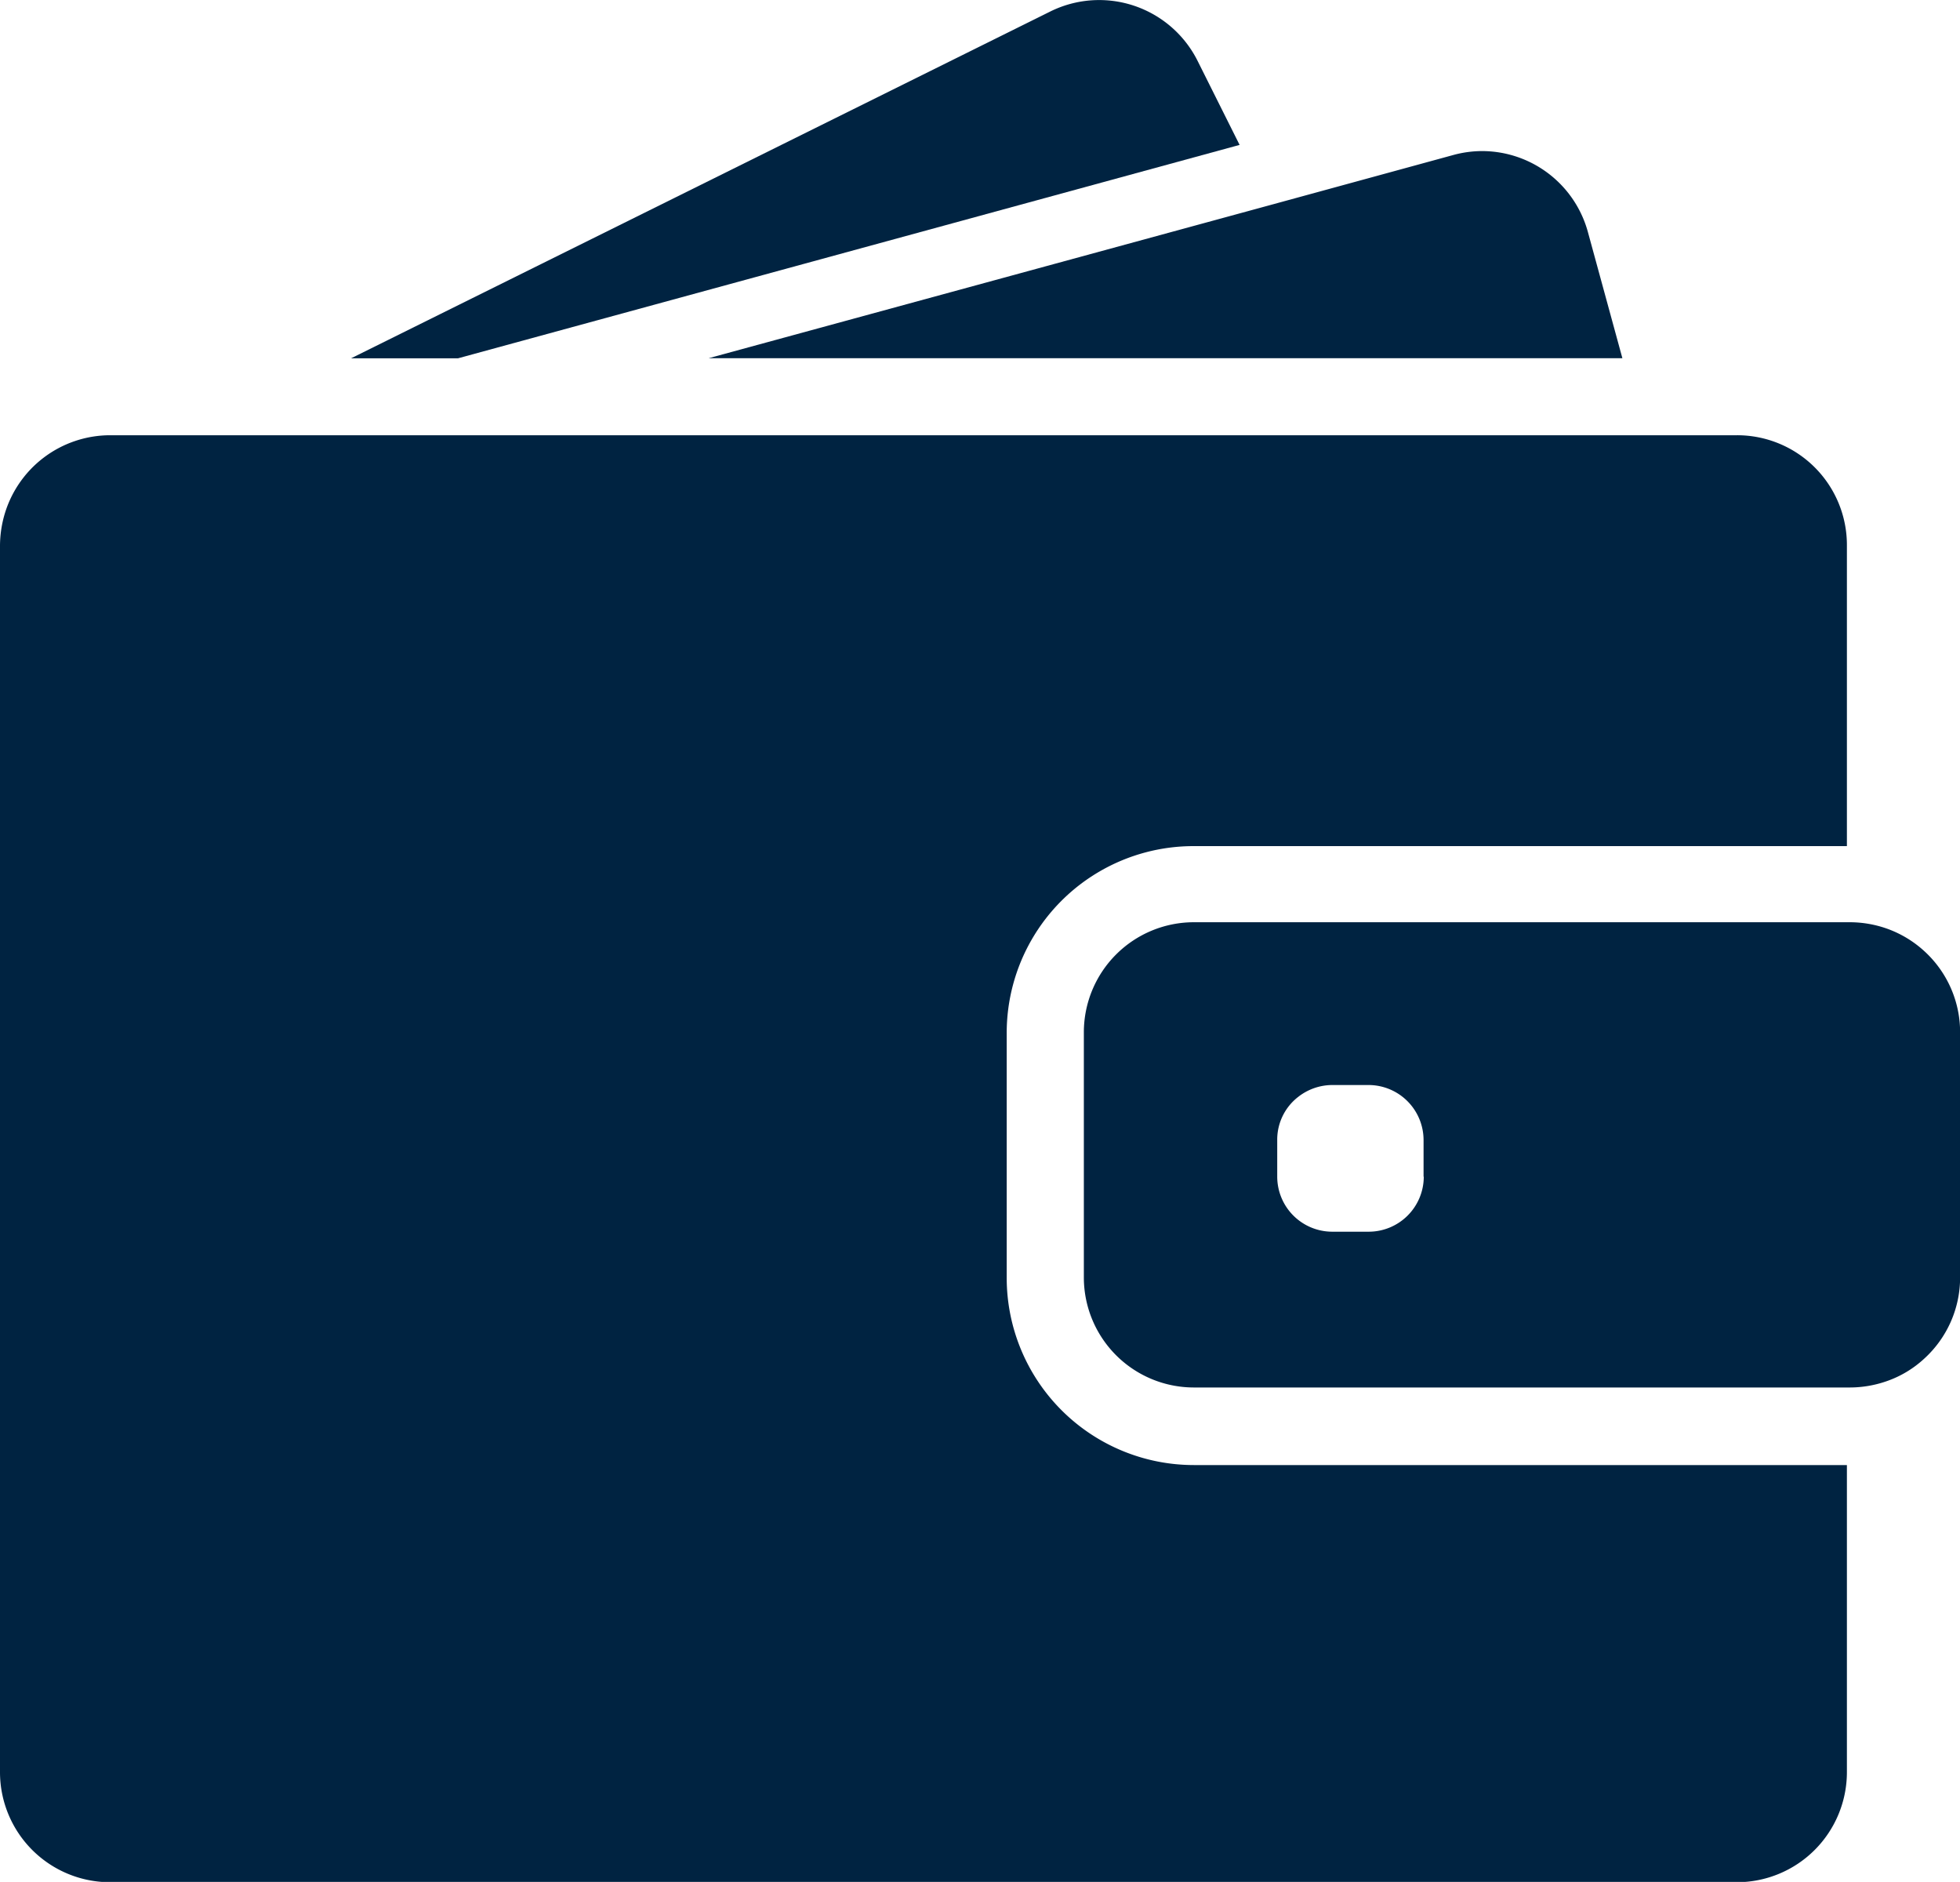 <svg xmlns="http://www.w3.org/2000/svg" width="18.751" height="18" viewBox="0 0 18.751 18">
  <g id="wallet_icon" transform="translate(0 -17.84)">
    <g id="Group_31" data-name="Group 31" transform="translate(0 17.84)">
      <path id="Path_415" data-name="Path 415" d="M160.523,21.267,168,19.226l-.4-.8a1.053,1.053,0,0,0-1.411-.476L159.5,21.267Z" transform="translate(-156.141 -17.84)" fill="#002341"/>
      <path id="Path_416" data-name="Path 416" d="M329.4,86.46a1.052,1.052,0,0,0-.278.038l-1.756.48L322,88.441h8.741l-.328-1.2A1.051,1.051,0,0,0,329.4,86.46Z" transform="translate(-315.22 -85.015)" fill="#002341"/>
      <path id="Path_417" data-name="Path 417" d="M16.618,215.56H1.055a1.054,1.054,0,0,0-1.017.777,1.09,1.09,0,0,0-.038.276v11.731A1.053,1.053,0,0,0,1.053,229.4H16.616a1.053,1.053,0,0,0,1.053-1.053v-2.937H11.421a1.791,1.791,0,0,1-1.79-1.79v-2.342a1.787,1.787,0,0,1,1.788-1.788h6.25v-2.874A1.05,1.05,0,0,0,16.618,215.56Z" transform="translate(0 -211.397)" fill="#002341"/>
      <path id="Path_418" data-name="Path 418" d="M500.44,437.037a1.051,1.051,0,0,0-.369-.219,1.073,1.073,0,0,0-.341-.057h-6.277a1.053,1.053,0,0,0-1.053,1.053v2.344a1.053,1.053,0,0,0,1.053,1.053h6.277a1.072,1.072,0,0,0,.341-.057,1.021,1.021,0,0,0,.369-.219,1.049,1.049,0,0,0,.343-.777v-2.344A1.049,1.049,0,0,0,500.44,437.037Zm-4.788,2.158a.527.527,0,0,1-.526.526h-.35a.527.527,0,0,1-.526-.526v-.35a.516.516,0,0,1,.2-.413.532.532,0,0,1,.324-.114h.35a.527.527,0,0,1,.526.526v.35Z" transform="translate(-482.031 -427.94)" fill="#002341"/>
    </g>
  </g>
</svg>
